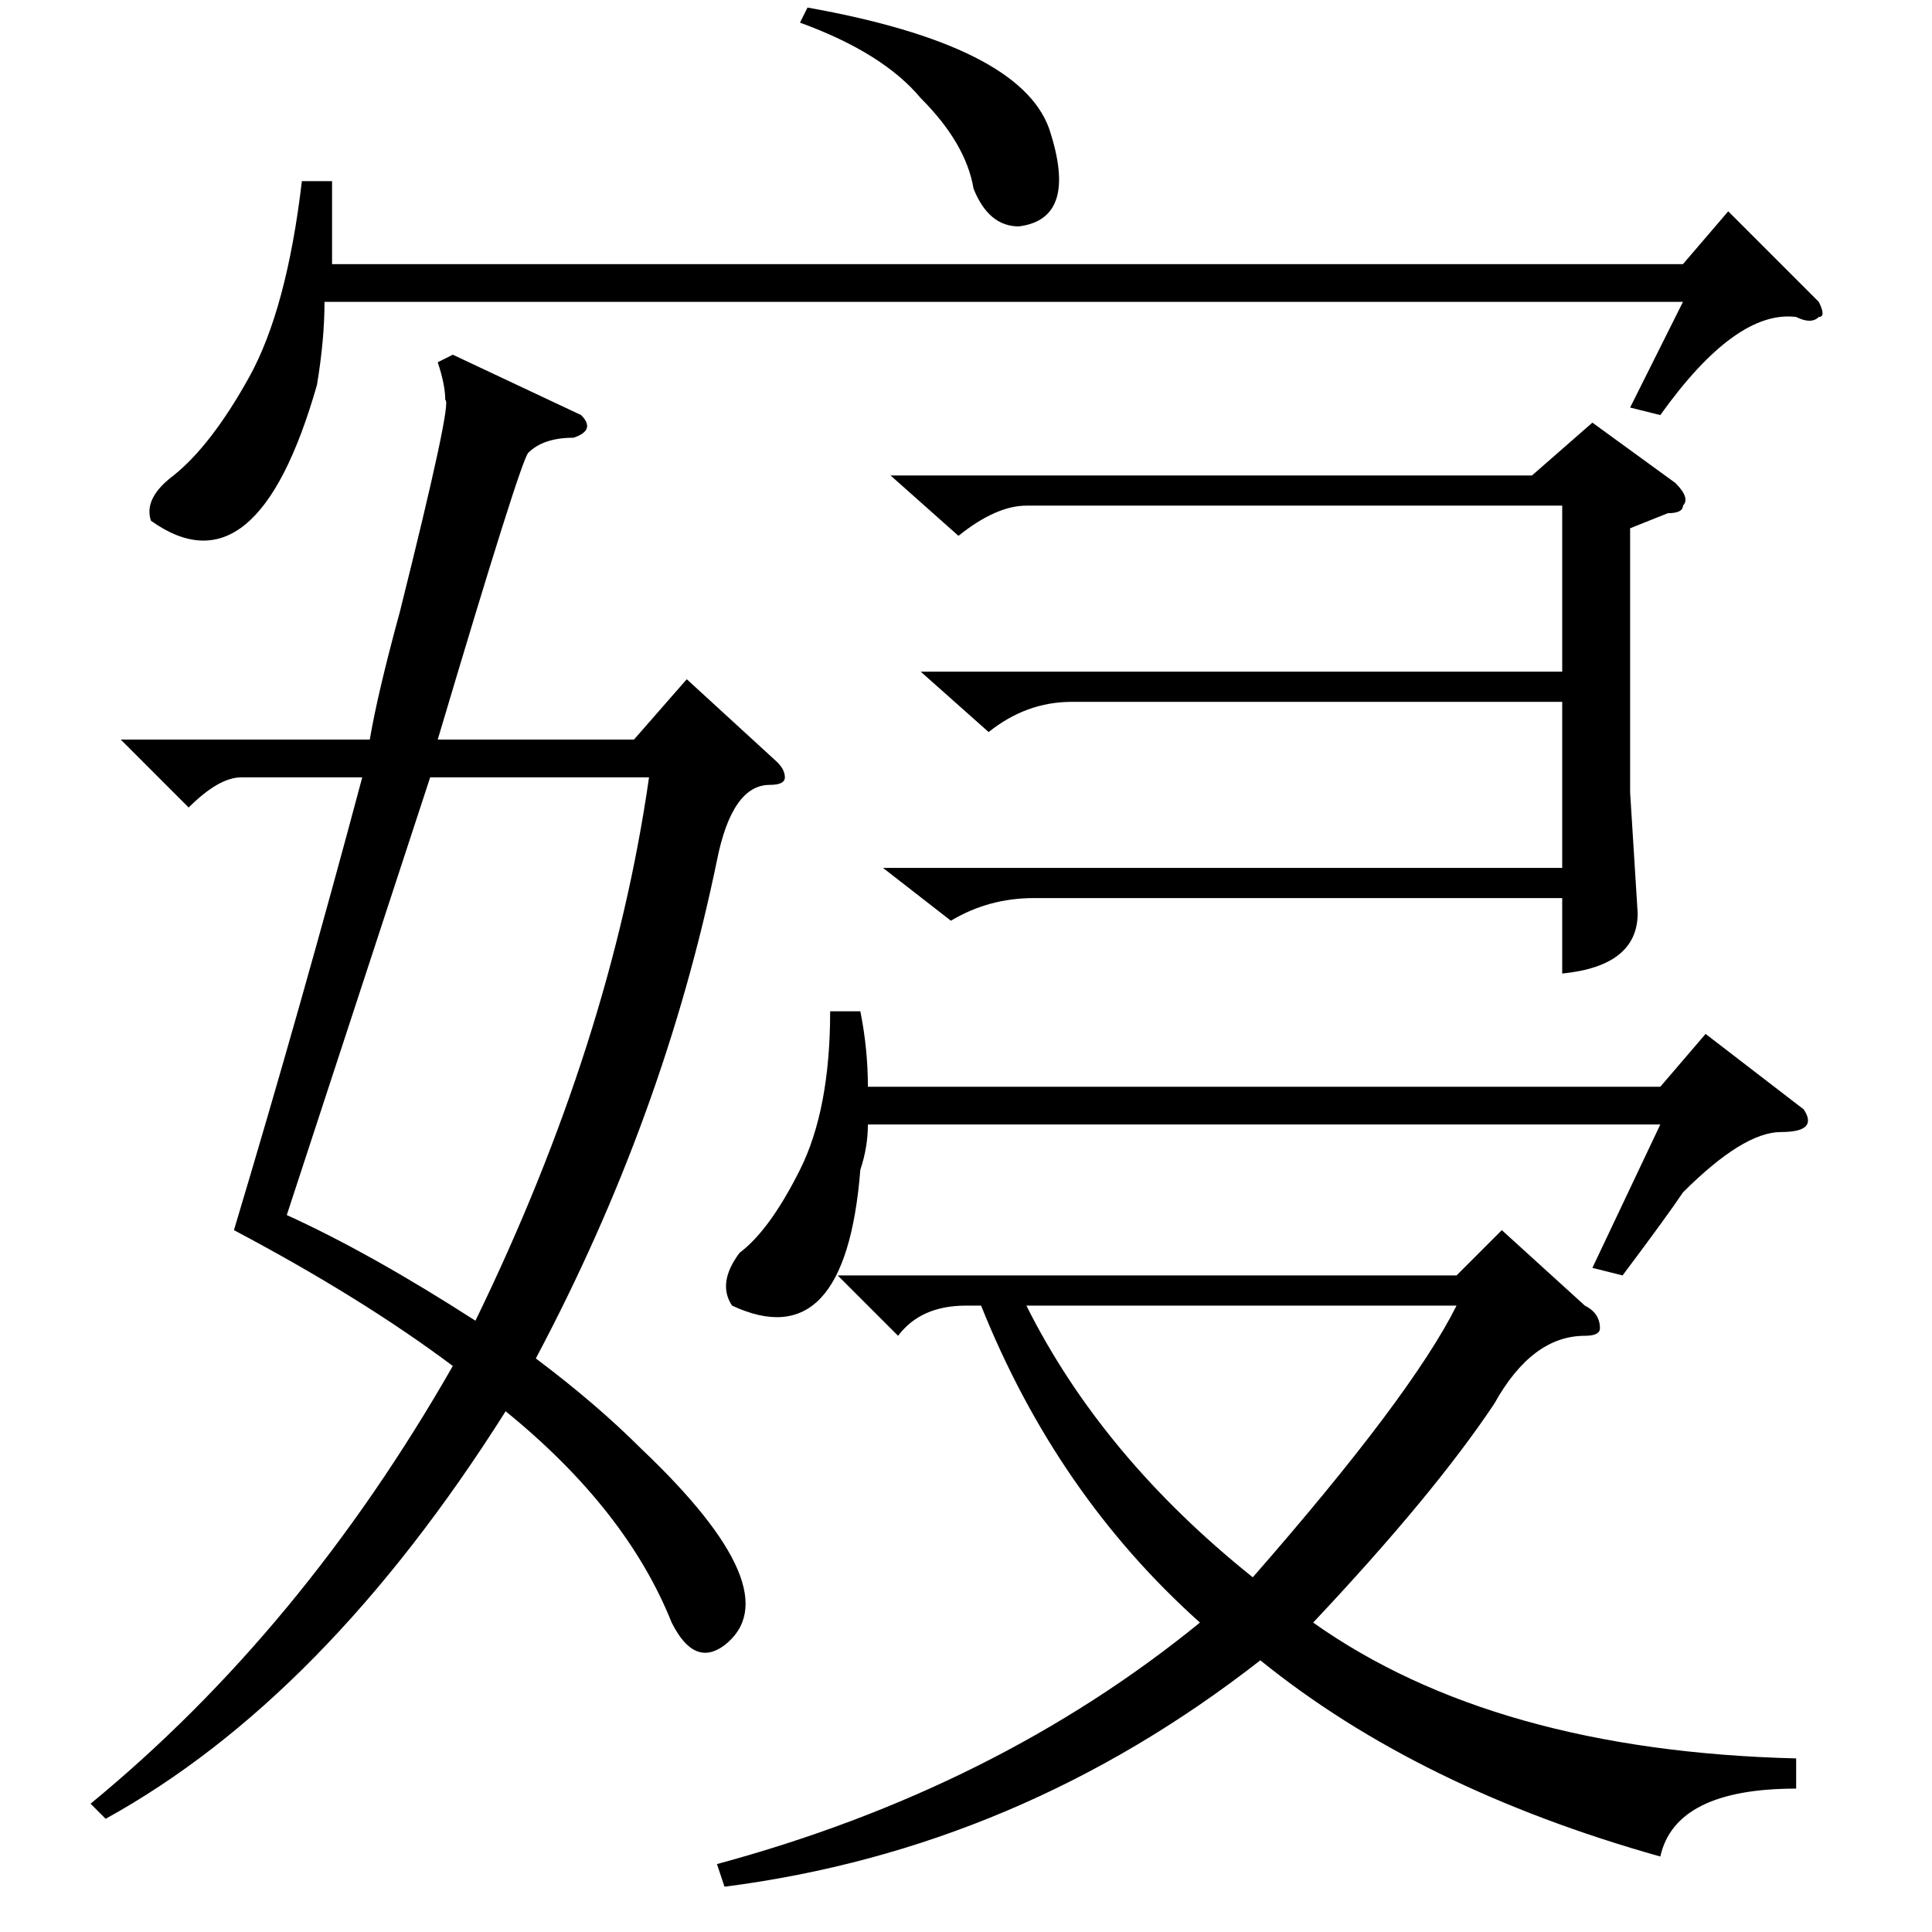 <?xml version="1.0" standalone="no"?>
<!DOCTYPE svg PUBLIC "-//W3C//DTD SVG 1.1//EN" "http://www.w3.org/Graphics/SVG/1.1/DTD/svg11.dtd" >
<svg xmlns="http://www.w3.org/2000/svg" xmlns:xlink="http://www.w3.org/1999/xlink" version="1.1" viewBox="0 -52 256 256">
  <g transform="matrix(1 0 0 -1 0 204)">
   <path fill="currentColor"
d="M60 209l17 -8q2 -2 -1 -3q-4 0 -6 -2q-1 -1 -12 -38h26l7 8l12 -11q1 -1 1 -2t-2 -1q-5 0 -7 -10q-7 -34 -24 -66q8 -6 14 -12q20 -19 11 -26q-4 -3 -7 3q-6 15 -22 28q-24 -38 -53 -54l-2 2q28 23 48 58q-12 9 -29 18q9 30 17 60h-16q-3 0 -7 -4l-9 9h33q1 6 4 17
q7 28 6 28q0 2 -1 5zM238 23v-4q-16 0 -18 -9q-32 9 -53 26q-32 -25 -71 -30l-1 3q37 10 64 32q-19 17 -29 42h-2q-6 0 -9 -4l-8 8h82l6 6l11 -10q2 -1 2 -3q0 -1 -2 -1q-7 0 -12 -9q-8 -12 -24 -29q24 -17 64 -18zM38 95q11 -5 25 -14q18 37 23 72h-29zM136 189q-4 0 -9 -4
l-9 8h85l8 7l11 -8q2 -2 1 -3q0 -1 -2 -1l-5 -2v-35l1 -16q0 -7 -10 -8v10h-70q-6 0 -11 -3l-9 7h90v22h-65q-6 0 -11 -4l-9 8h85v22h-71zM241 216q1 -2 0 -2q-1 -1 -3 0q-8 1 -18 -13l-4 1l7 14h-180q0 -5 -1 -11q-8 -28 -22 -18q-1 3 3 6q5 4 10 13t7 26h4v-11h179l6 7z
M114 122q1 -5 1 -10h105l6 7l13 -10q2 -3 -3 -3t-13 -8q-2 -3 -8 -11l-4 1l9 19h-105q0 -3 -1 -6q-2 -25 -17 -18q-2 3 1 7q4 3 8 11t4 21h4zM166 47q21 24 27 36h-57q10 -20 30 -36zM106 253l1 2q28 -5 32 -16q4 -12 -4 -13q-4 0 -6 5q-1 6 -7 12q-5 6 -16 10z" />
  </g>

</svg>
